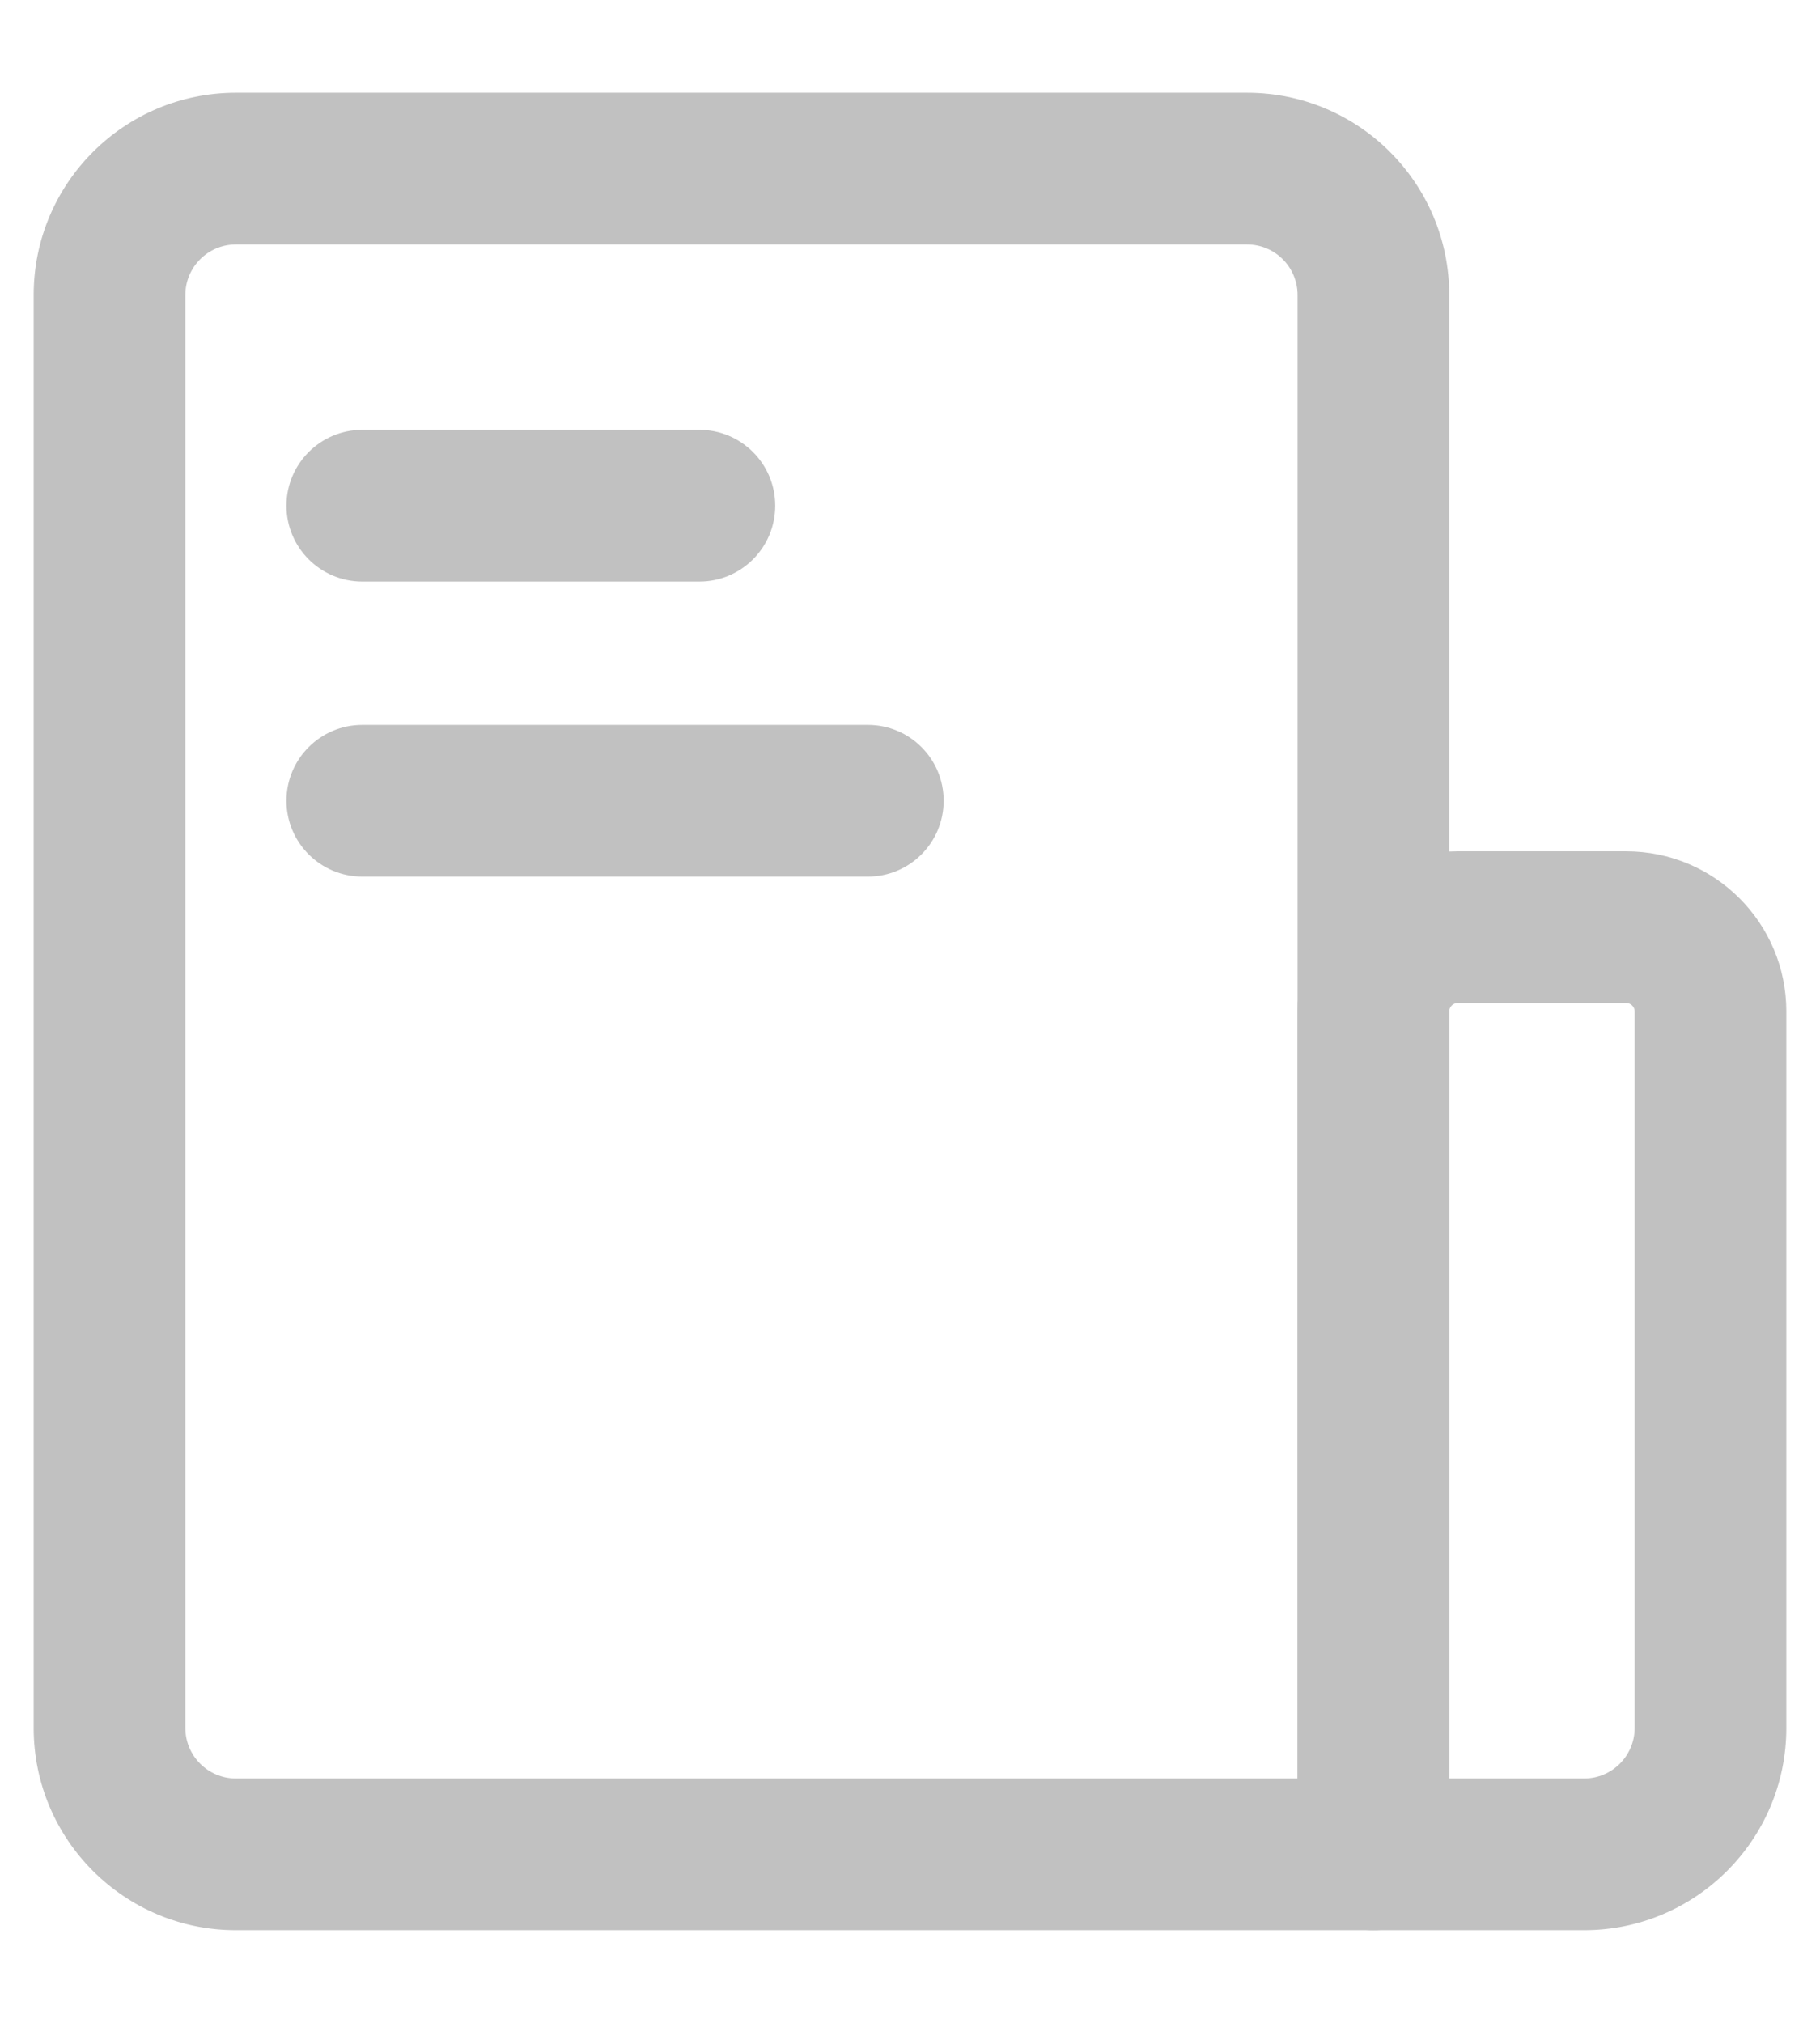 <svg width="18" height="20" viewBox="0 0 18 20" fill="none" xmlns="http://www.w3.org/2000/svg">
<path fill-rule="evenodd" clip-rule="evenodd" d="M2.333 2.417C2.057 2.417 1.833 2.641 1.833 2.917V17.084C1.833 17.36 2.057 17.584 2.333 17.584H12.833V2.917C12.833 2.641 12.61 2.417 12.333 2.417H2.333ZM0.333 2.917C0.333 1.812 1.229 0.917 2.333 0.917H12.333C13.438 0.917 14.333 1.812 14.333 2.917V18.334C14.333 18.748 13.998 19.084 13.583 19.084H2.333C1.229 19.084 0.333 18.188 0.333 17.084V2.917Z" fill="#C1C1C1"/>
<path fill-rule="evenodd" clip-rule="evenodd" d="M14.417 9.917C14.371 9.917 14.333 9.954 14.333 10V17.584H15.667C15.943 17.584 16.167 17.36 16.167 17.084V10C16.167 9.954 16.129 9.917 16.083 9.917H14.417ZM12.833 10C12.833 9.126 13.542 8.417 14.417 8.417H16.083C16.958 8.417 17.667 9.126 17.667 10V17.084C17.667 18.188 16.771 19.084 15.667 19.084H13.583C13.169 19.084 12.833 18.748 12.833 18.334V10Z" fill="#C1C1C1"/>
<path fill-rule="evenodd" clip-rule="evenodd" d="M2.833 5C2.833 4.586 3.169 4.25 3.583 4.25H6.917C7.331 4.25 7.667 4.586 7.667 5C7.667 5.414 7.331 5.75 6.917 5.75H3.583C3.169 5.75 2.833 5.414 2.833 5Z" fill="#C1C1C1"/>
<path fill-rule="evenodd" clip-rule="evenodd" d="M2.833 7.917C2.833 7.503 3.169 7.167 3.583 7.167H8.583C8.998 7.167 9.333 7.503 9.333 7.917C9.333 8.331 8.998 8.667 8.583 8.667H3.583C3.169 8.667 2.833 8.331 2.833 7.917Z" fill="#C1C1C1"/>
</svg>
